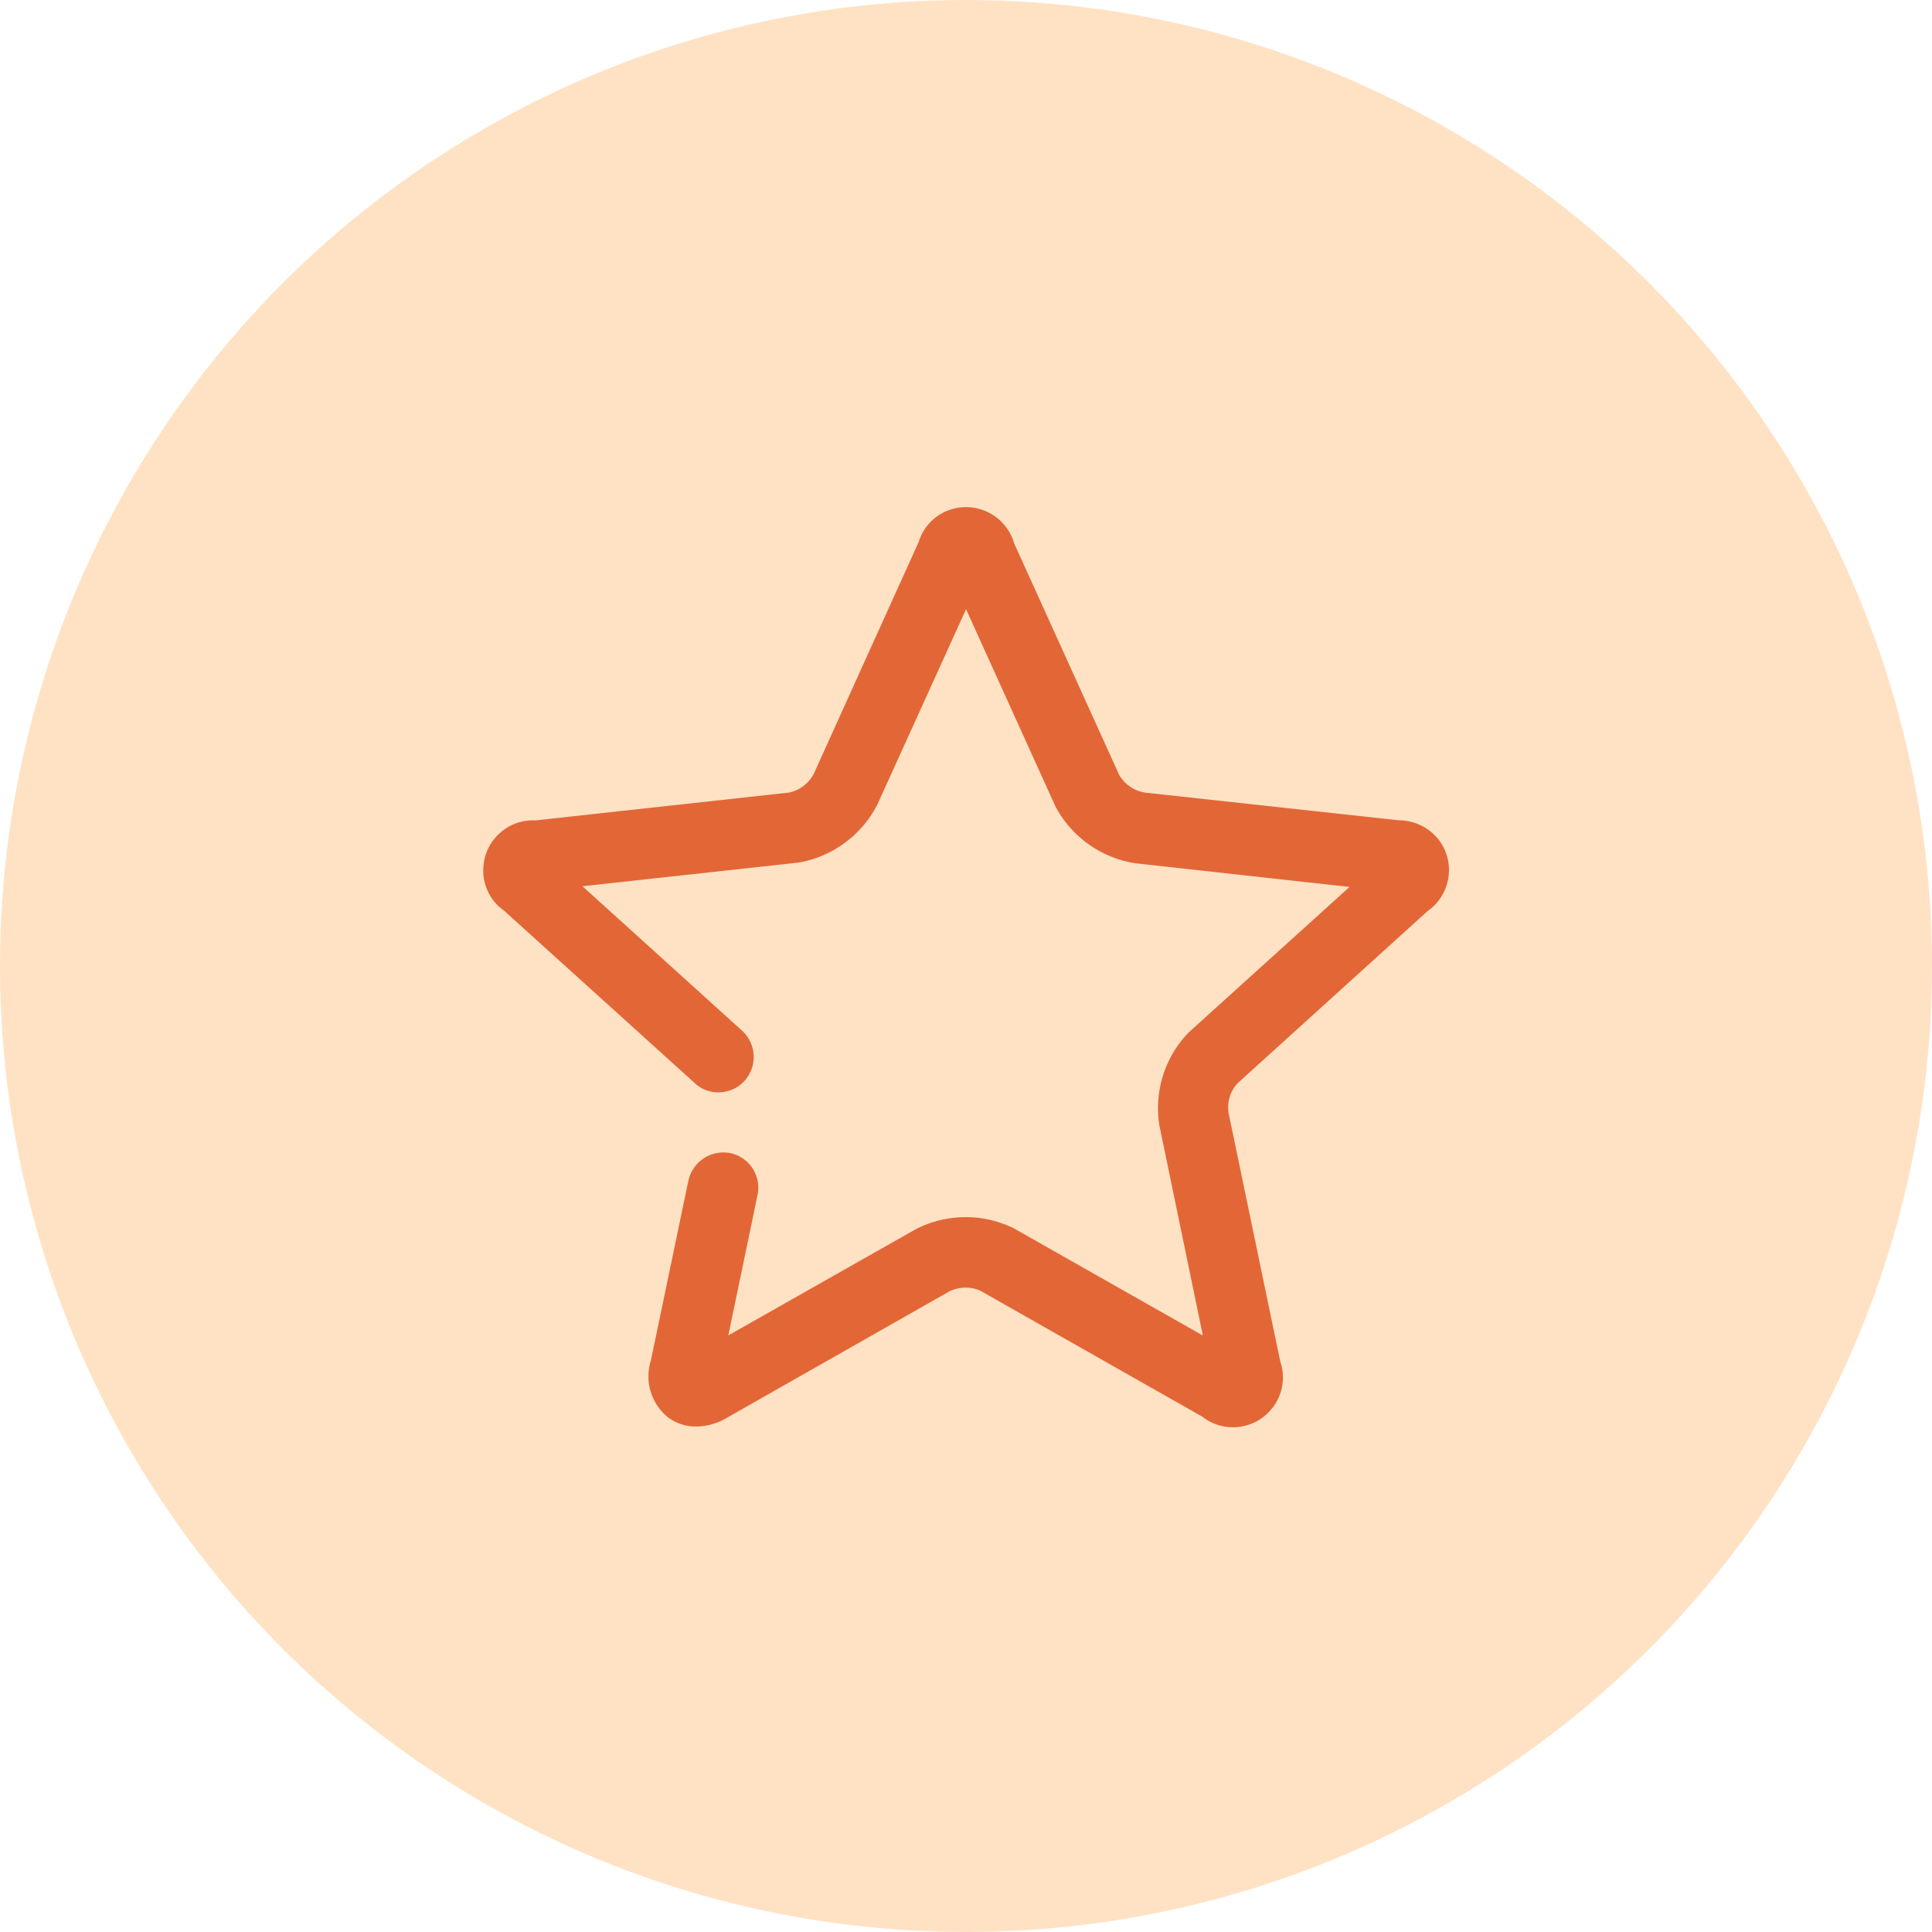<svg xmlns="http://www.w3.org/2000/svg" width="40" height="40" viewBox="0 0 40 40">
    <circle cx="20" cy="20" r="20" fill="#ff9d3b" opacity="0.3"/>
    <path fill="#e36637" d="M-409.158 728.585a1.037 1.037 0 0 0 .276-1.422 1.057 1.057 0 0 0-.869-.461l-5.249-.572a.764.764 0 0 1-.538-.364l-2.175-4.794a1.038 1.038 0 0 0-1.277-.715 1.017 1.017 0 0 0-.7.681l-2.167 4.79a.753.753 0 0 1-.515.4l-5.254.577a1.007 1.007 0 0 0-.743.269 1.021 1.021 0 0 0-.335.716 1.012 1.012 0 0 0 .432.886l3.935 3.558a.7.7 0 0 0 .523.2.725.725 0 0 0 .511-.23.737.737 0 0 0-.049-1.05l-3.3-2.986 4.475-.49a2.27 2.27 0 0 0 1.63-1.2l1.837-4.046 1.854 4.09a2.265 2.265 0 0 0 1.652 1.17l4.434.49-3.328 3.01a2.252 2.252 0 0 0-.609 1.929l.9 4.349-3.916-2.221a2.264 2.264 0 0 0-2.026.018l-3.883 2.2.6-2.884a.733.733 0 0 0-.536-.885.743.743 0 0 0-.894.581l-.773 3.707a1.09 1.09 0 0 0 .365 1.186.975.975 0 0 0 .571.182h.01a1.285 1.285 0 0 0 .636-.186l4.588-2.607a.761.761 0 0 1 .649-.02l4.593 2.606a1.027 1.027 0 0 0 .638.222 1.054 1.054 0 0 0 .124-.008 1.018 1.018 0 0 0 .689-.387 1.015 1.015 0 0 0 .168-.963l-1.07-5.145a.743.743 0 0 1 .182-.616z" transform="translate(438.711 -709.719)"/>
</svg>
